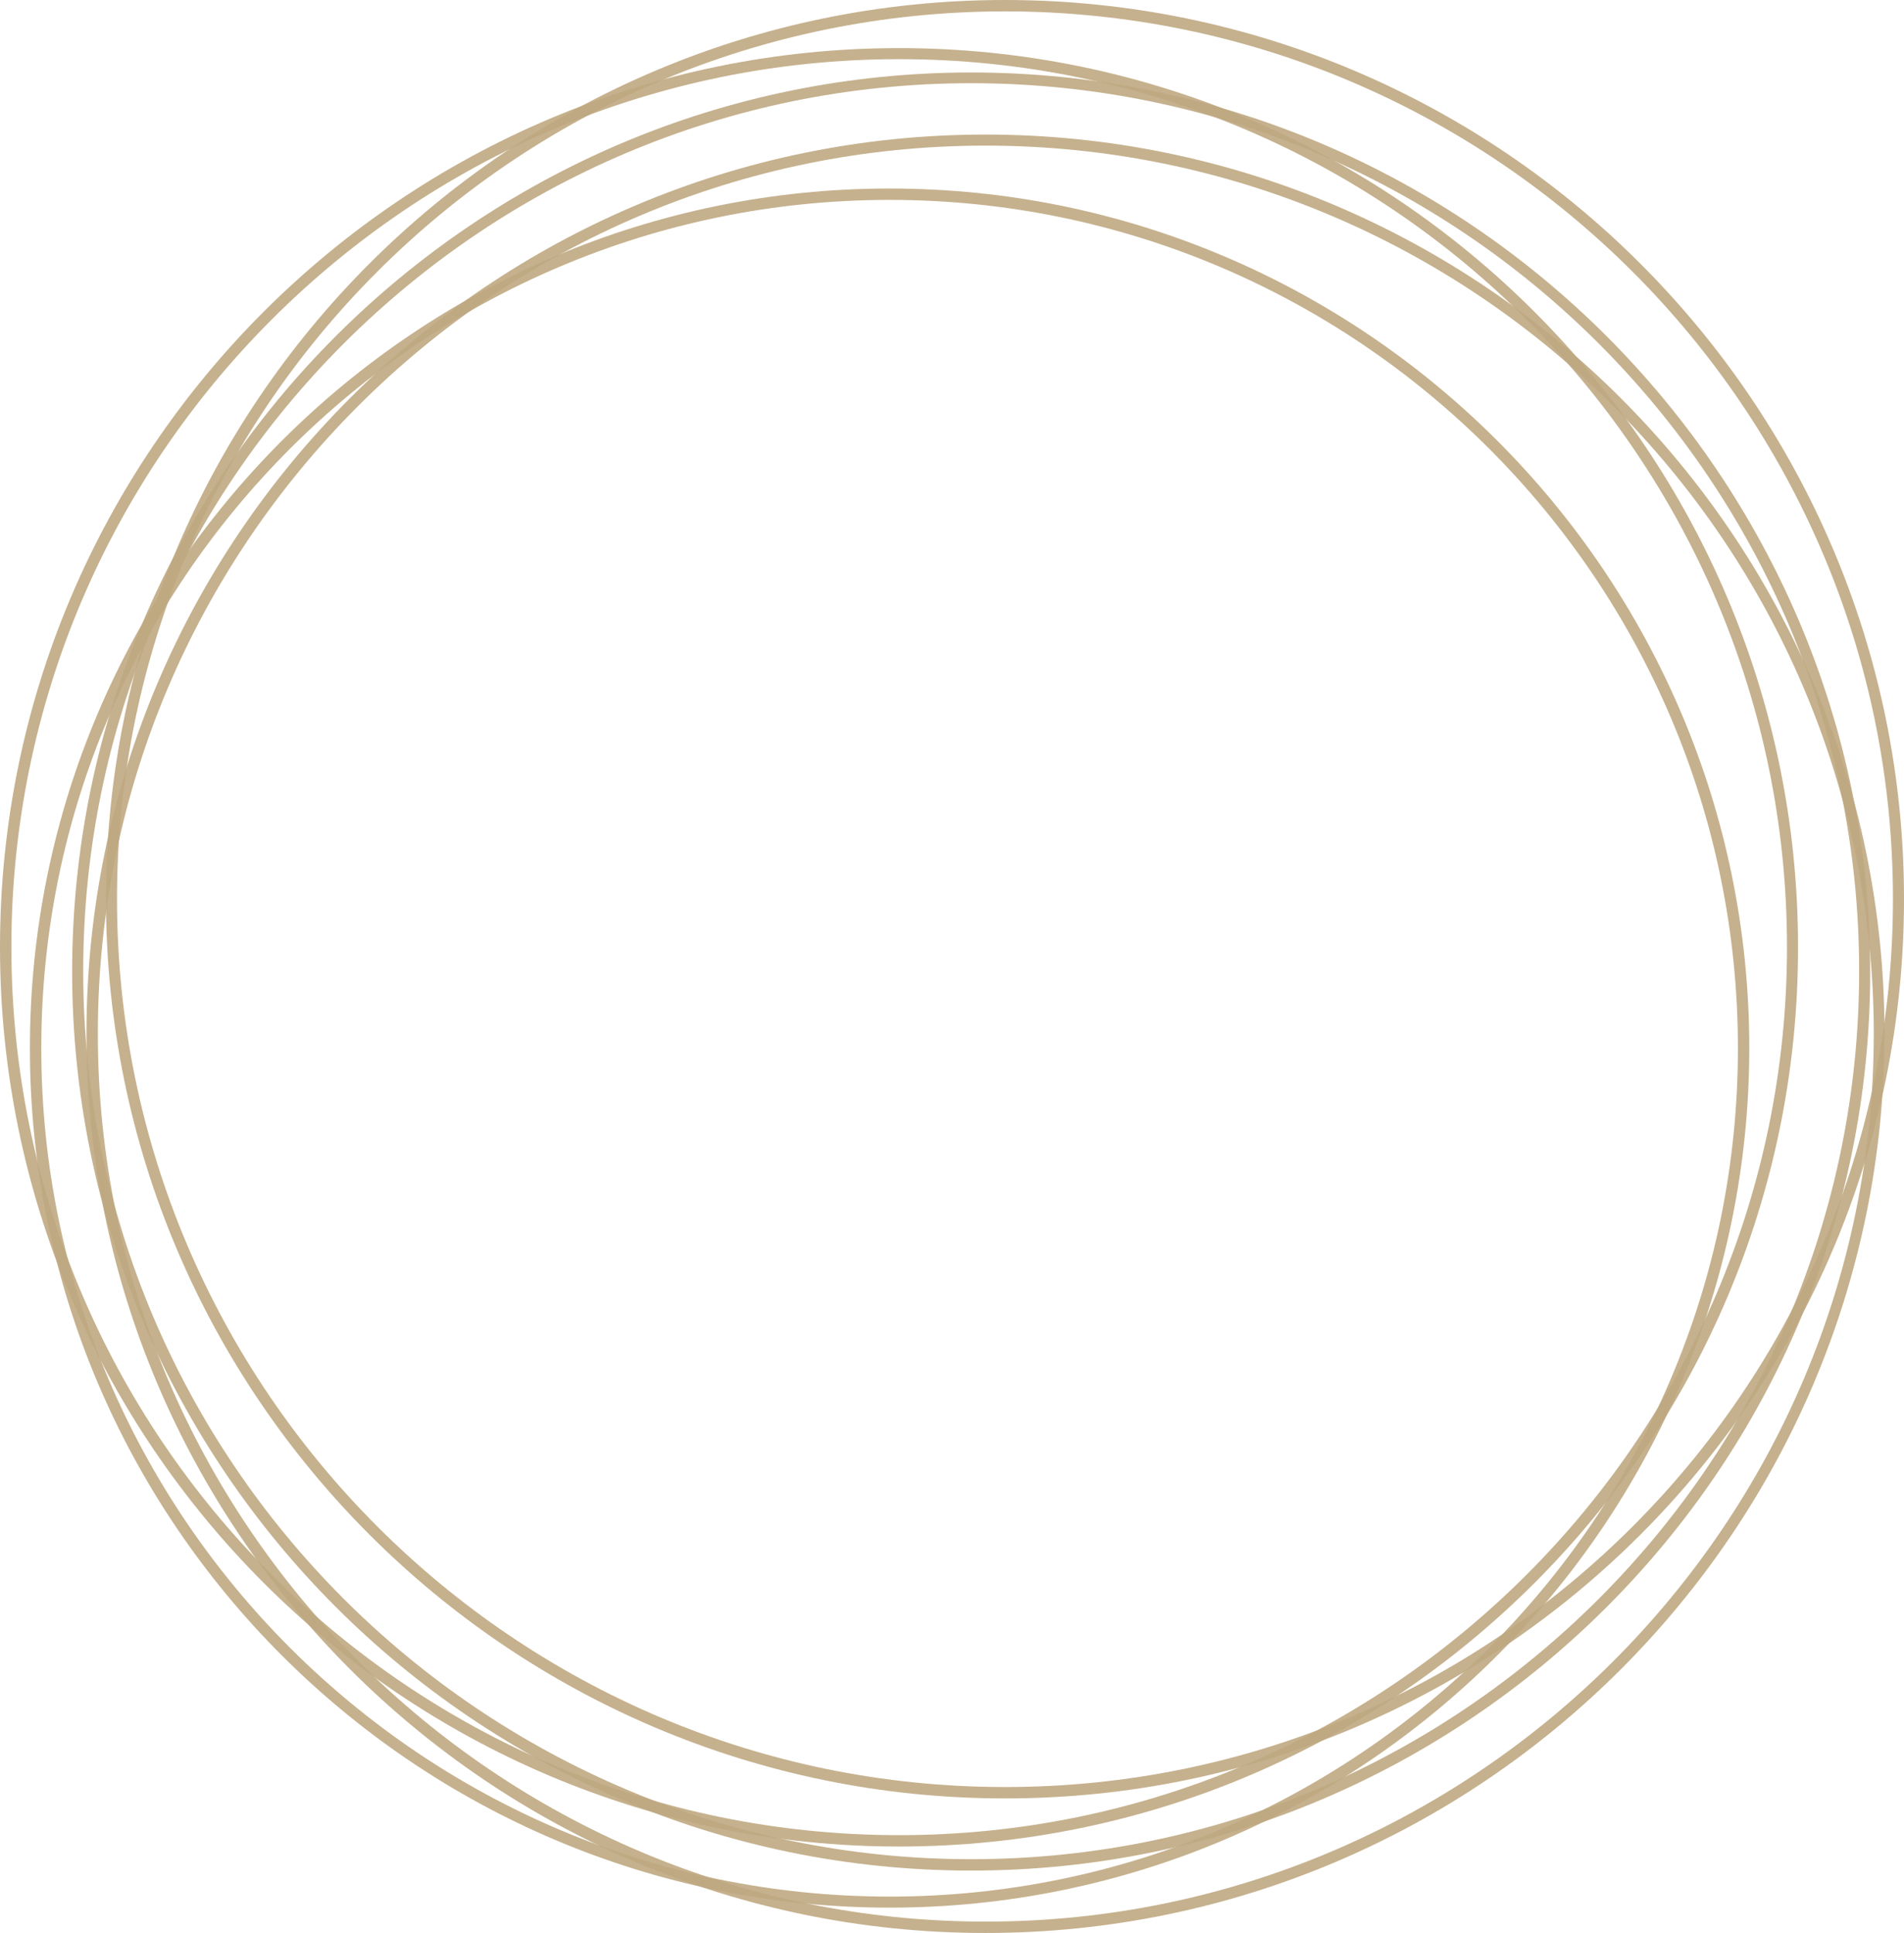 <?xml version="1.0" encoding="utf-8"?>
<!-- Generator: Adobe Illustrator 24.0.1, SVG Export Plug-In . SVG Version: 6.00 Build 0)  -->
<svg version="1.1" id="Capa_1" xmlns="http://www.w3.org/2000/svg" xmlns:xlink="http://www.w3.org/1999/xlink" x="0px" y="0px"
	 viewBox="0 0 585.8 594.7" style="enable-background:new 0 0 585.8 594.7;" xml:space="preserve">
<style type="text/css">
	.st0{opacity:0.9;}
	.st1{fill:#BFA881;}
</style>
<g>
	<g class="st0">
		<path class="st1" d="M298.8,575.5c-152.5,0-276.6-124.1-276.6-276.6c0-152.5,124.1-276.6,276.6-276.6
			c152.5,0,276.6,124.1,276.6,276.6C575.5,451.4,451.4,575.5,298.8,575.5z M298.8,25.6c-150.6,0-273.2,122.6-273.2,273.2
			C25.6,449.4,148.2,572,298.8,572C449.5,572,572,449.4,572,298.8C572,148.2,449.5,25.6,298.8,25.6z"/>
	</g>
	<g class="st0">
		<path class="st1" d="M276.6,568.1C124.1,568.1,0,444,0,291.4C0,138.9,124.1,14.8,276.6,14.8c152.5,0,276.6,124.1,276.6,276.6
			C553.3,444,429.2,568.1,276.6,568.1z M276.6,18.2C126,18.2,3.5,140.8,3.5,291.4S126,564.6,276.6,564.6
			c150.6,0,273.2-122.6,273.2-273.2S427.3,18.2,276.6,18.2z"/>
	</g>
	<g class="st0">
		<path class="st1" d="M309.2,553.3c-152.5,0-276.6-124.1-276.6-276.6C32.5,124.1,156.6,0,309.2,0c152.5,0,276.6,124.1,276.6,276.6
			C585.8,429.2,461.7,553.3,309.2,553.3z M309.2,3.5C158.5,3.5,36,126,36,276.6s122.6,273.2,273.2,273.2
			c150.6,0,273.2-122.6,273.2-273.2S459.8,3.5,309.2,3.5z"/>
	</g>
	<g class="st0">
		<path class="st1" d="M303.2,594.7C150.7,594.7,26.6,470.6,26.6,318S150.7,41.4,303.2,41.4c152.5,0,276.6,124.1,276.6,276.6
			S455.8,594.7,303.2,594.7z M303.2,44.8C152.6,44.8,30.1,167.4,30.1,318s122.6,273.2,273.2,273.2c150.6,0,273.2-122.6,273.2-273.2
			S453.9,44.8,303.2,44.8z"/>
	</g>
	<g class="st0">
		<path class="st1" d="M273.7,586.9C127.9,586.9,9.2,468.3,9.2,322.5C9.2,176.6,127.9,58,273.7,58c145.8,0,264.5,118.6,264.5,264.5
			C538.1,468.3,419.5,586.9,273.7,586.9z M273.7,61.5c-143.9,0-261,117.1-261,261s117.1,261,261,261c143.9,0,261-117.1,261-261
			S417.6,61.5,273.7,61.5z"/>
	</g>
</g>
</svg>
